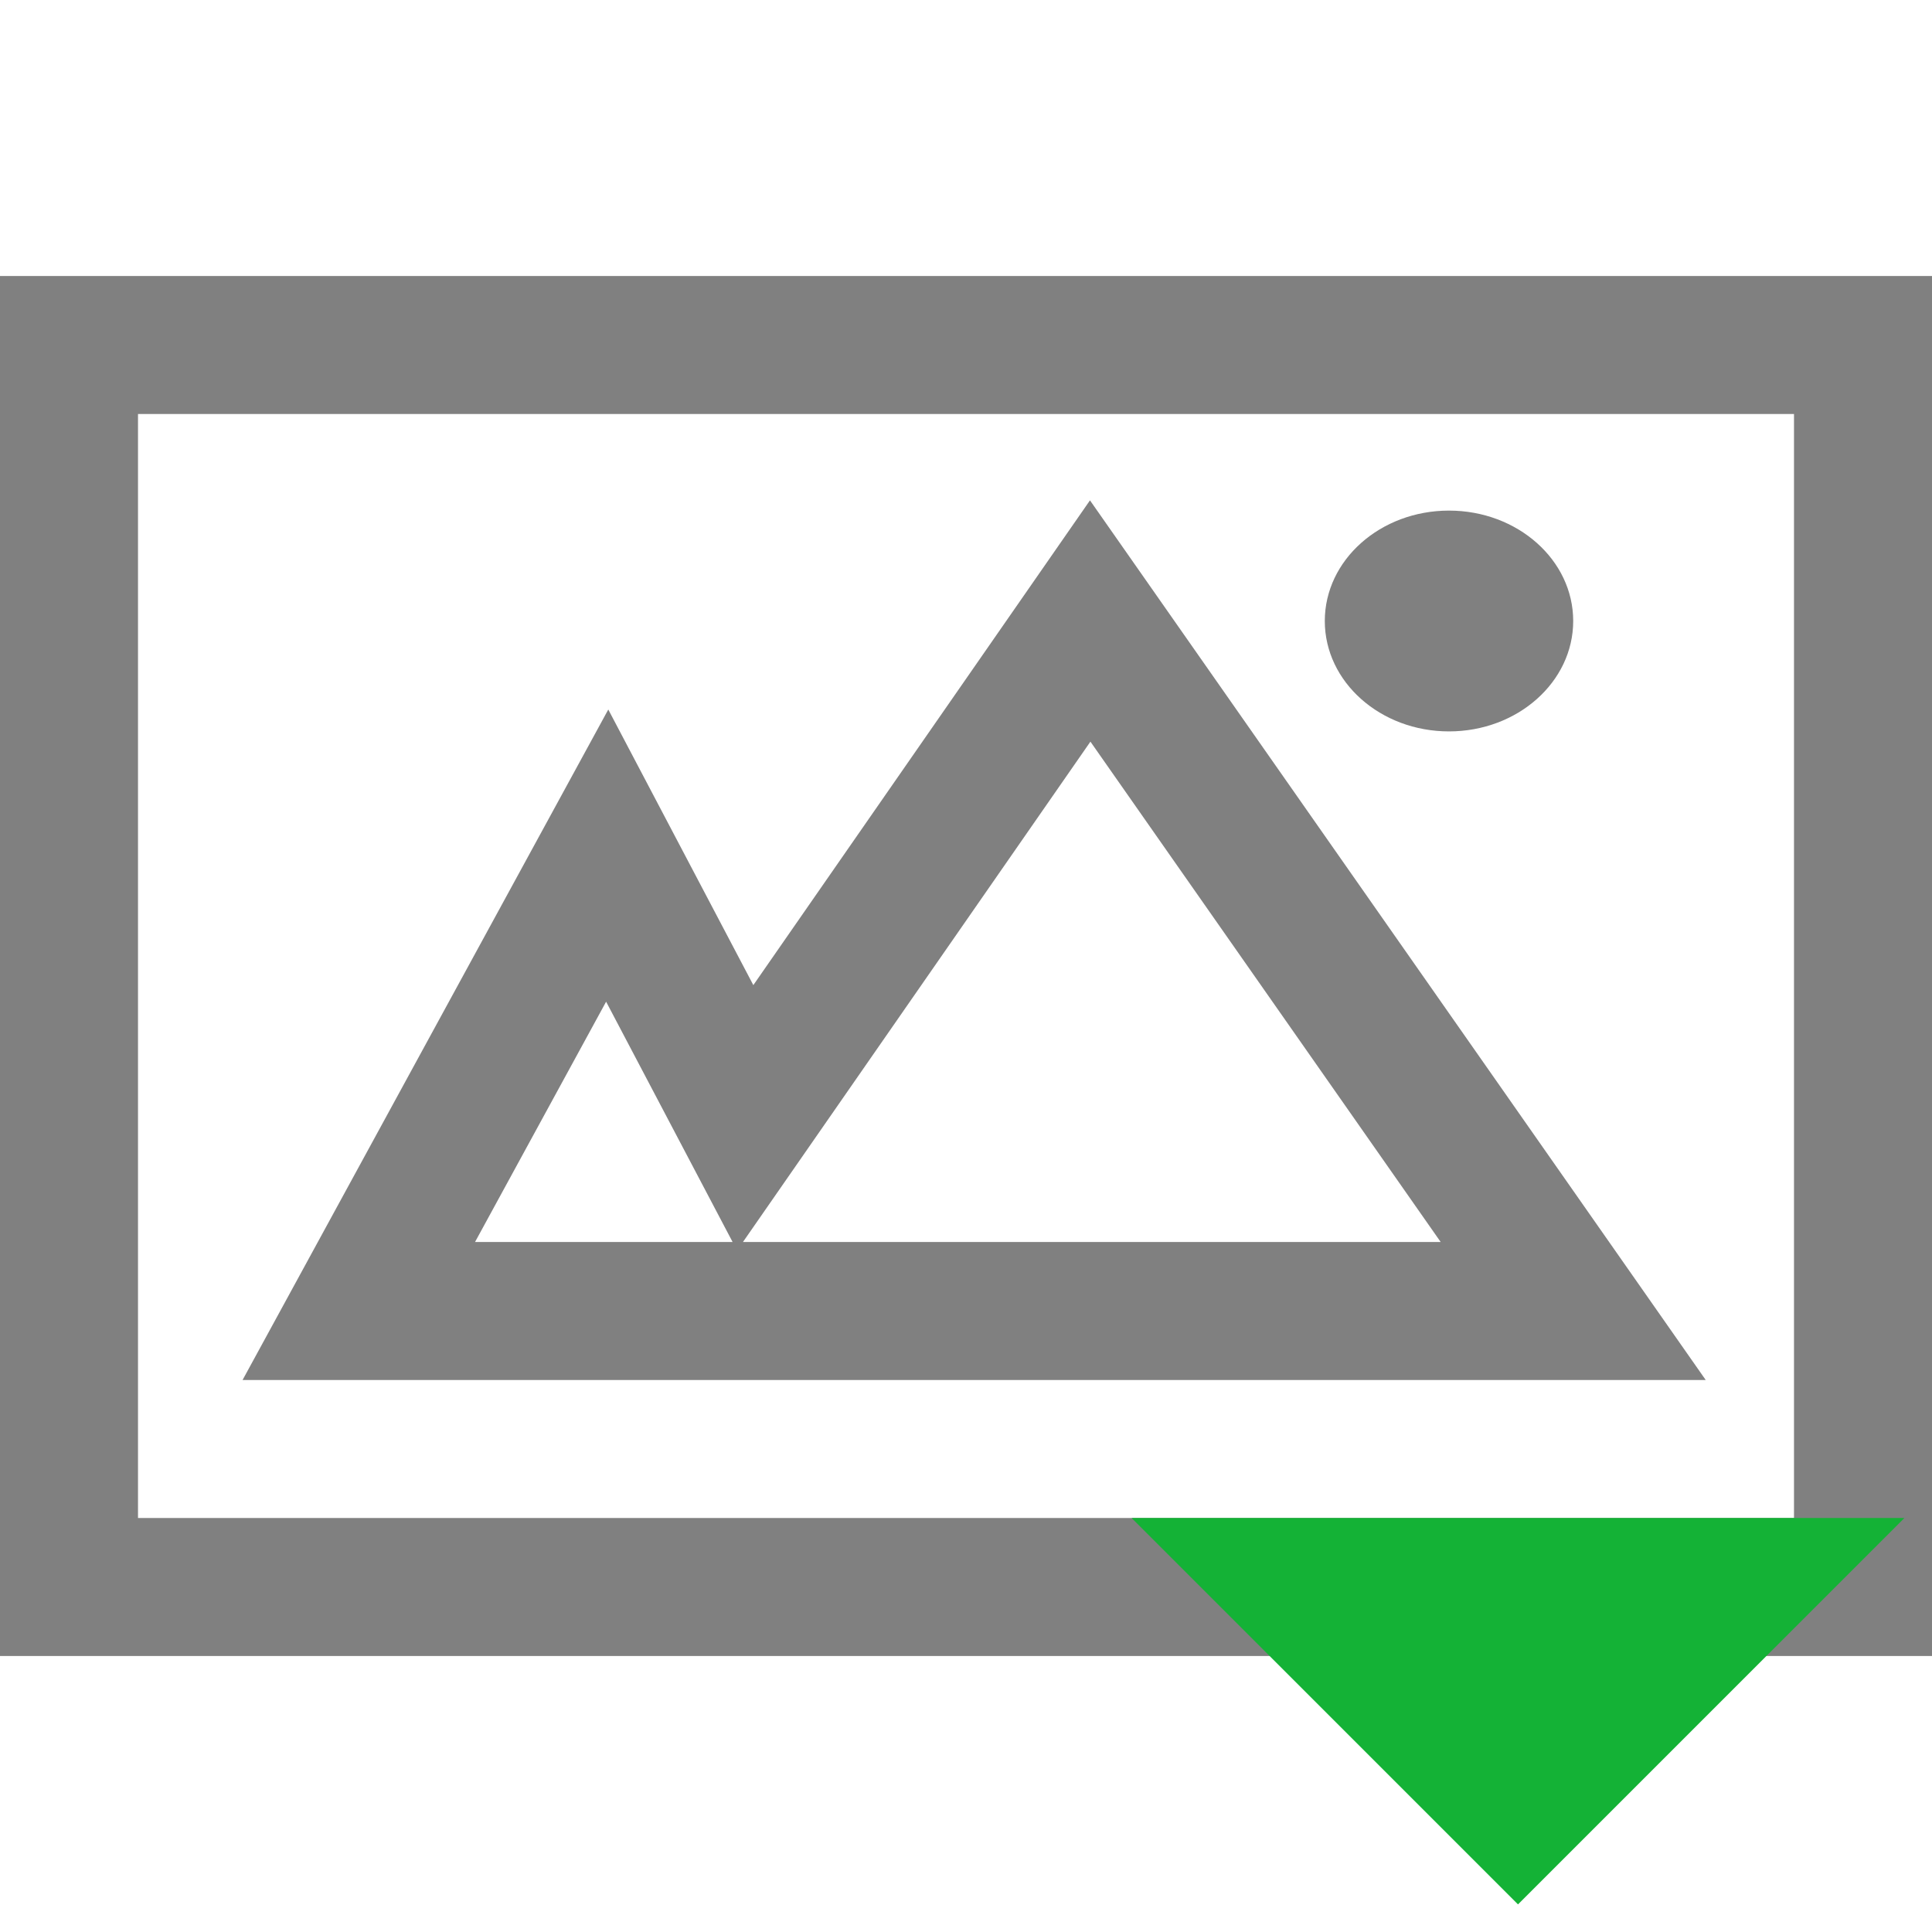 <?xml version="1.0" encoding="utf-8"?>
<!-- Generator: Adobe Illustrator 21.0.0, SVG Export Plug-In . SVG Version: 6.00 Build 0)  -->
<svg version="1.1" id="图片" xmlns="http://www.w3.org/2000/svg" xmlns:xlink="http://www.w3.org/1999/xlink" x="0px" y="0px"
	 viewBox="0 0 14 14" style="enable-background:new 0 0 14 14;" xml:space="preserve">
<style type="text/css">
	.st0{fill:#808080;}
	.st1{fill:none;stroke:#808080;stroke-miterlimit:10;}
	.st2{fill:#14B236;}
</style>
<title>14</title>
<g id="_14">
	<path class="st0" d="M13,3v8H1V3H13 M14,2H0v10h14V2z"/>
	<ellipse class="st0" cx="10.5" cy="4.5" rx="0.9" ry="0.8"/>
	<polygon class="st1" points="7.9,4.5 5.4,8.1 4.4,6.2 2.6,9.5 4.4,9.5 6.1,9.5 11.4,9.5 	"/>
	<polygon class="st2" points="8.2,11 13.8,11 11,13.8 	"/>
</g>
</svg>
